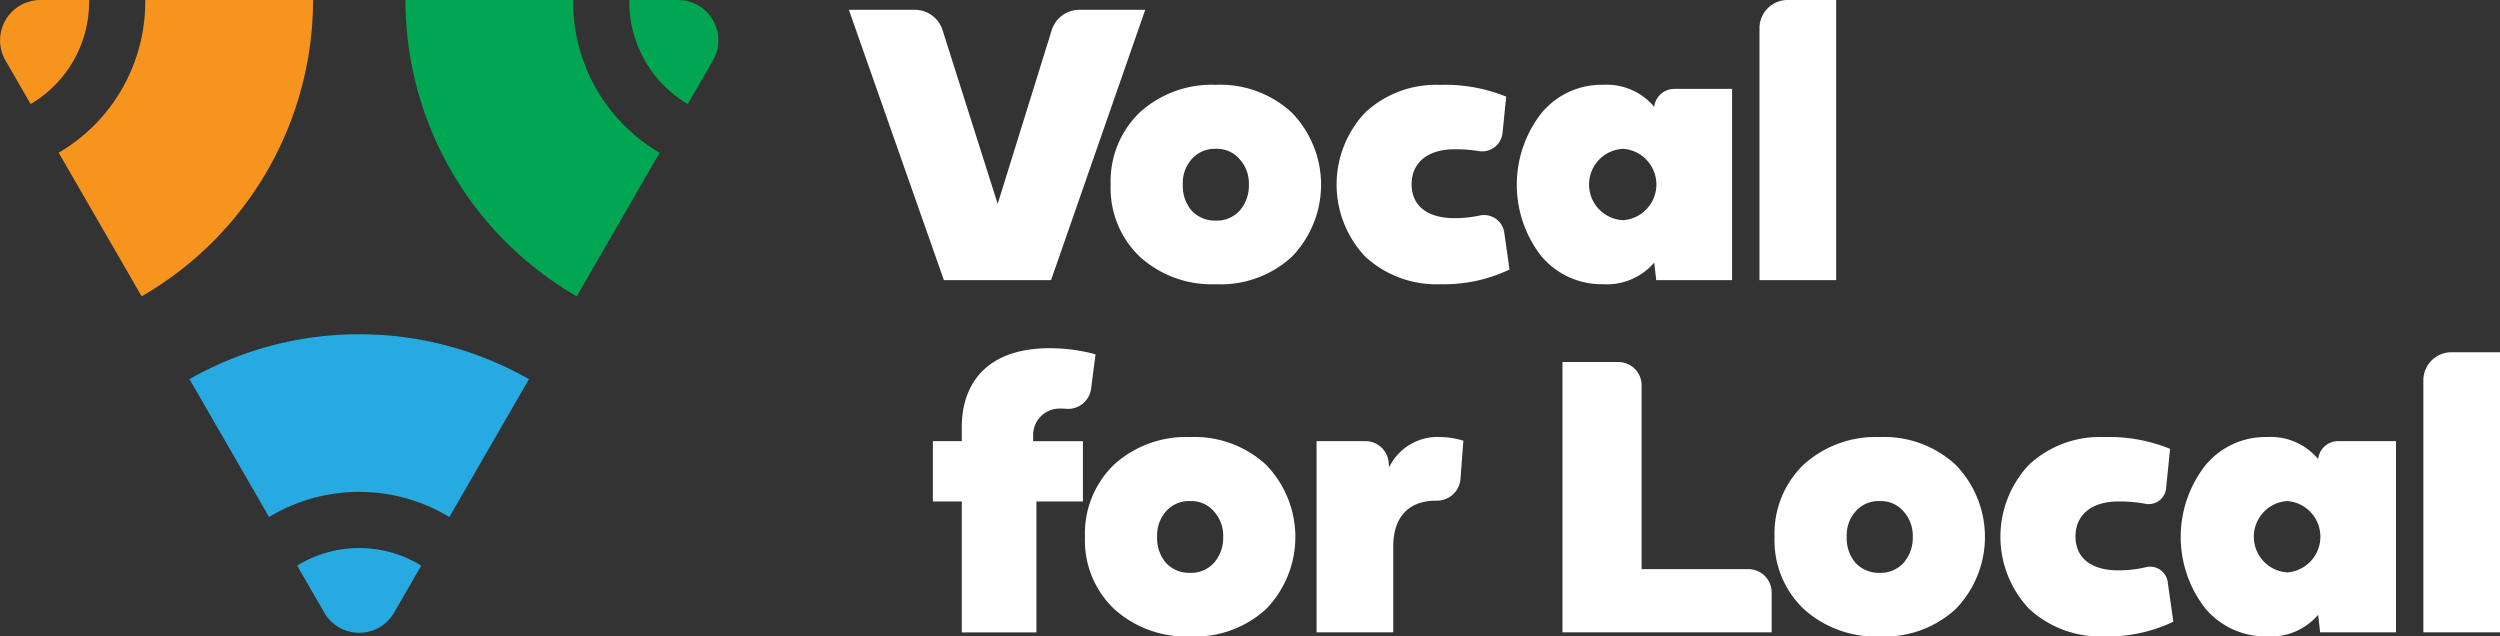 <svg xmlns="http://www.w3.org/2000/svg" width="216.679" height="55.161" viewBox="0 0 216.679 55.161">
  <rect x="0" y="0" width="216.679" height="55.161" fill="#333333" stroke="none"/>
  <g id="Group_1492" data-name="Group 1492" transform="translate(-413.223 -264.219)">
    <g id="Group_1554" data-name="Group 1554">
      <g id="Group_1" data-name="Group 1" transform="translate(486.795 264.219)">
        <path id="Path_1" data-name="Path 1" d="M515.584,282.071l4.679-15.047a2.524,2.524,0,0,1,2.41-1.775h5.7l-8.164,23.431H510.92l-8.235-23.431H508.4a2.523,2.523,0,0,1,2.405,1.761Z" transform="translate(-502.685 -264.401)" fill="#fff"/>
        <path id="Path_2" data-name="Path 2" d="M530.277,281.815a8.277,8.277,0,0,1,2.509-6.256,9.262,9.262,0,0,1,6.609-2.4,9.118,9.118,0,0,1,6.573,2.4,8.962,8.962,0,0,1,0,12.511,9.1,9.1,0,0,1-6.573,2.368,9.263,9.263,0,0,1-6.609-2.4A8.2,8.2,0,0,1,530.277,281.815Zm6.255,0a3.261,3.261,0,0,0,.778,2.262,2.742,2.742,0,0,0,2.085.848,2.666,2.666,0,0,0,2.049-.848,3.284,3.284,0,0,0,.812-2.262,3.133,3.133,0,0,0-.812-2.227,2.575,2.575,0,0,0-2.049-.883,2.646,2.646,0,0,0-2.085.883A3.112,3.112,0,0,0,536.532,281.815Z" transform="translate(-507.586 -265.805)" fill="#fff"/>
        <path id="Path_3" data-name="Path 3" d="M568.787,274.181l-.318,3.148a1.776,1.776,0,0,1-2.063,1.571,12.619,12.619,0,0,0-2.071-.16c-2.368,0-3.746,1.166-3.746,3.039,0,1.838,1.342,2.934,3.711,2.934a10.386,10.386,0,0,0,2.206-.231,1.769,1.769,0,0,1,2.115,1.491l.451,3.193a13.184,13.184,0,0,1-5.974,1.272,9.088,9.088,0,0,1-6.537-2.4,9.1,9.1,0,0,1,0-12.475,8.974,8.974,0,0,1,6.467-2.4A14.029,14.029,0,0,1,568.787,274.181Z" transform="translate(-511.814 -265.805)" fill="#fff"/>
        <path id="Path_4" data-name="Path 4" d="M575.2,288a10.078,10.078,0,0,1,0-12.37,6.748,6.748,0,0,1,5.371-2.474,5.358,5.358,0,0,1,4.418,1.909h0a1.753,1.753,0,0,1,1.742-1.555h5.008v16.575h-6.573l-.177-1.52a5.391,5.391,0,0,1-4.418,1.873A6.827,6.827,0,0,1,575.2,288Zm7.1-9.295a3.095,3.095,0,0,0,0,6.184,3.1,3.1,0,0,0,0-6.184Z" transform="translate(-515.188 -265.805)" fill="#fff"/>
        <path id="Path_5" data-name="Path 5" d="M605.3,264.218V288.5h-6.643V266.656a2.437,2.437,0,0,1,2.437-2.438Z" transform="translate(-519.73 -264.218)" fill="#fff"/>
        <path id="Path_6" data-name="Path 6" d="M524.543,314.2h-4.029v11.344h-6.468V314.2h-2.508v-5.23h2.508V307.7c0-3.216,1.7-6.785,7.634-6.785a15.23,15.23,0,0,1,3.957.53l-.384,2.974a2.01,2.01,0,0,1-2.154,1.748c-.187-.015-.381-.022-.579-.021a2.286,2.286,0,0,0-2.29,2.274v.553h4.312Z" transform="translate(-504.257 -270.735)" fill="#fff"/>
        <path id="Path_7" data-name="Path 7" d="M527.569,318.937a8.28,8.28,0,0,1,2.508-6.256,9.267,9.267,0,0,1,6.609-2.4,9.122,9.122,0,0,1,6.574,2.4,8.964,8.964,0,0,1,0,12.511,9.1,9.1,0,0,1-6.574,2.368,9.264,9.264,0,0,1-6.609-2.4A8.2,8.2,0,0,1,527.569,318.937Zm6.255,0a3.263,3.263,0,0,0,.777,2.262,2.742,2.742,0,0,0,2.085.848,2.665,2.665,0,0,0,2.05-.848,3.282,3.282,0,0,0,.813-2.262,3.134,3.134,0,0,0-.812-2.227,2.579,2.579,0,0,0-2.05-.883,2.651,2.651,0,0,0-2.085.883A3.116,3.116,0,0,0,533.824,318.937Z" transform="translate(-507.105 -272.399)" fill="#fff"/>
        <path id="Path_8" data-name="Path 8" d="M558.219,312.429l.051.465a4.662,4.662,0,0,1,4.452-2.616,6.973,6.973,0,0,1,1.979.318l-.253,3.335a2.044,2.044,0,0,1-2.094,1.86h-.021c-2.368,0-3.711,1.414-3.711,3.994v7.421h-6.644V310.632h4.236A2.017,2.017,0,0,1,558.219,312.429Z" transform="translate(-511.44 -272.399)" fill="#fff"/>
        <path id="Path_9" data-name="Path 9" d="M596.024,322.34V325.8h-18.13V302.371h4.841a2.016,2.016,0,0,1,2.016,2.016v15.936h9.258A2.017,2.017,0,0,1,596.024,322.34Z" transform="translate(-516.043 -270.994)" fill="#fff"/>
        <path id="Path_10" data-name="Path 10" d="M600.243,318.937a8.278,8.278,0,0,1,2.509-6.256,9.264,9.264,0,0,1,6.609-2.4,9.119,9.119,0,0,1,6.573,2.4,8.962,8.962,0,0,1,0,12.511,9.094,9.094,0,0,1-6.573,2.368,9.261,9.261,0,0,1-6.609-2.4A8.2,8.2,0,0,1,600.243,318.937Zm6.255,0a3.26,3.26,0,0,0,.778,2.262,2.74,2.74,0,0,0,2.085.848,2.663,2.663,0,0,0,2.049-.848,3.282,3.282,0,0,0,.813-2.262,3.134,3.134,0,0,0-.812-2.227,2.577,2.577,0,0,0-2.049-.883,2.649,2.649,0,0,0-2.085.883A3.113,3.113,0,0,0,606.5,318.937Z" transform="translate(-520.012 -272.399)" fill="#fff"/>
        <path id="Path_11" data-name="Path 11" d="M638.754,311.3l-.346,3.417a1.514,1.514,0,0,1-1.772,1.35,12.292,12.292,0,0,0-2.335-.207c-2.368,0-3.746,1.166-3.746,3.04,0,1.838,1.343,2.933,3.711,2.933a10.405,10.405,0,0,0,2.38-.271,1.539,1.539,0,0,1,1.9,1.262l.488,3.461a13.162,13.162,0,0,1-5.972,1.272,9.091,9.091,0,0,1-6.538-2.4,9.1,9.1,0,0,1,0-12.476,8.979,8.979,0,0,1,6.467-2.4A14.052,14.052,0,0,1,638.754,311.3Z" transform="translate(-524.241 -272.399)" fill="#fff"/>
        <path id="Path_12" data-name="Path 12" d="M645.169,325.121a10.078,10.078,0,0,1,0-12.37,6.749,6.749,0,0,1,5.371-2.474,5.358,5.358,0,0,1,4.418,1.909h0a1.753,1.753,0,0,1,1.742-1.555h5.008v16.574h-6.573l-.177-1.52a5.389,5.389,0,0,1-4.418,1.873A6.824,6.824,0,0,1,645.169,325.121Zm7.1-9.295a3.1,3.1,0,0,0,0,6.185,3.1,3.1,0,0,0,0-6.185Z" transform="translate(-527.614 -272.399)" fill="#fff"/>
        <path id="Path_13" data-name="Path 13" d="M675.263,301.34v24.279H668.62V303.778a2.437,2.437,0,0,1,2.437-2.438Z" transform="translate(-532.156 -270.811)" fill="#fff"/>
      </g>
      <g id="Group_2" data-name="Group 2" transform="translate(413.223 264.219)">
        <path id="Path_14" data-name="Path 14" d="M484.611,273.236l2.183-3.78a3.493,3.493,0,0,0-3.025-5.239h-4.22l0,0A10.278,10.278,0,0,0,484.611,273.236Z" transform="translate(-425.003 -264.218)" fill="#00a651"/>
        <path id="Path_15" data-name="Path 15" d="M470.484,264.385c0-.056,0-.111,0-.167H455.951A29.664,29.664,0,0,0,470.8,289.9l6.086-10.54,1.1-1.9A15.148,15.148,0,0,1,470.484,264.385Z" transform="translate(-420.812 -264.218)" fill="#00a651"/>
        <path id="Path_16" data-name="Path 16" d="M415.879,273.236a10.275,10.275,0,0,0,5.065-9.016l0,0h-4.22a3.492,3.492,0,0,0-3.025,5.239Z" transform="translate(-413.223 -264.218)" fill="#f7941d"/>
        <path id="Path_17" data-name="Path 17" d="M441.456,264.218H426.911c0,.056,0,.111,0,.167a15.148,15.148,0,0,1-7.5,13.067l1.1,1.908L426.6,289.9A29.664,29.664,0,0,0,441.456,264.218Z" transform="translate(-414.323 -264.218)" fill="#f7941d"/>
        <path id="Path_18" data-name="Path 18" d="M444.54,323.5l2.353,4.076a3.493,3.493,0,0,0,6.049,0l2.352-4.075a10.247,10.247,0,0,0-10.754,0Z" transform="translate(-418.785 -274.477)" fill="#27aae1"/>
        <path id="Path_19" data-name="Path 19" d="M455.715,315.283l.809-1.4,6.091-10.548a29.754,29.754,0,0,0-29.423,0l6.09,10.548.808,1.4a15.113,15.113,0,0,1,15.625,0Z" transform="translate(-416.77 -270.474)" fill="#27aae1"/>
      </g>
    </g>
  </g>
</svg>